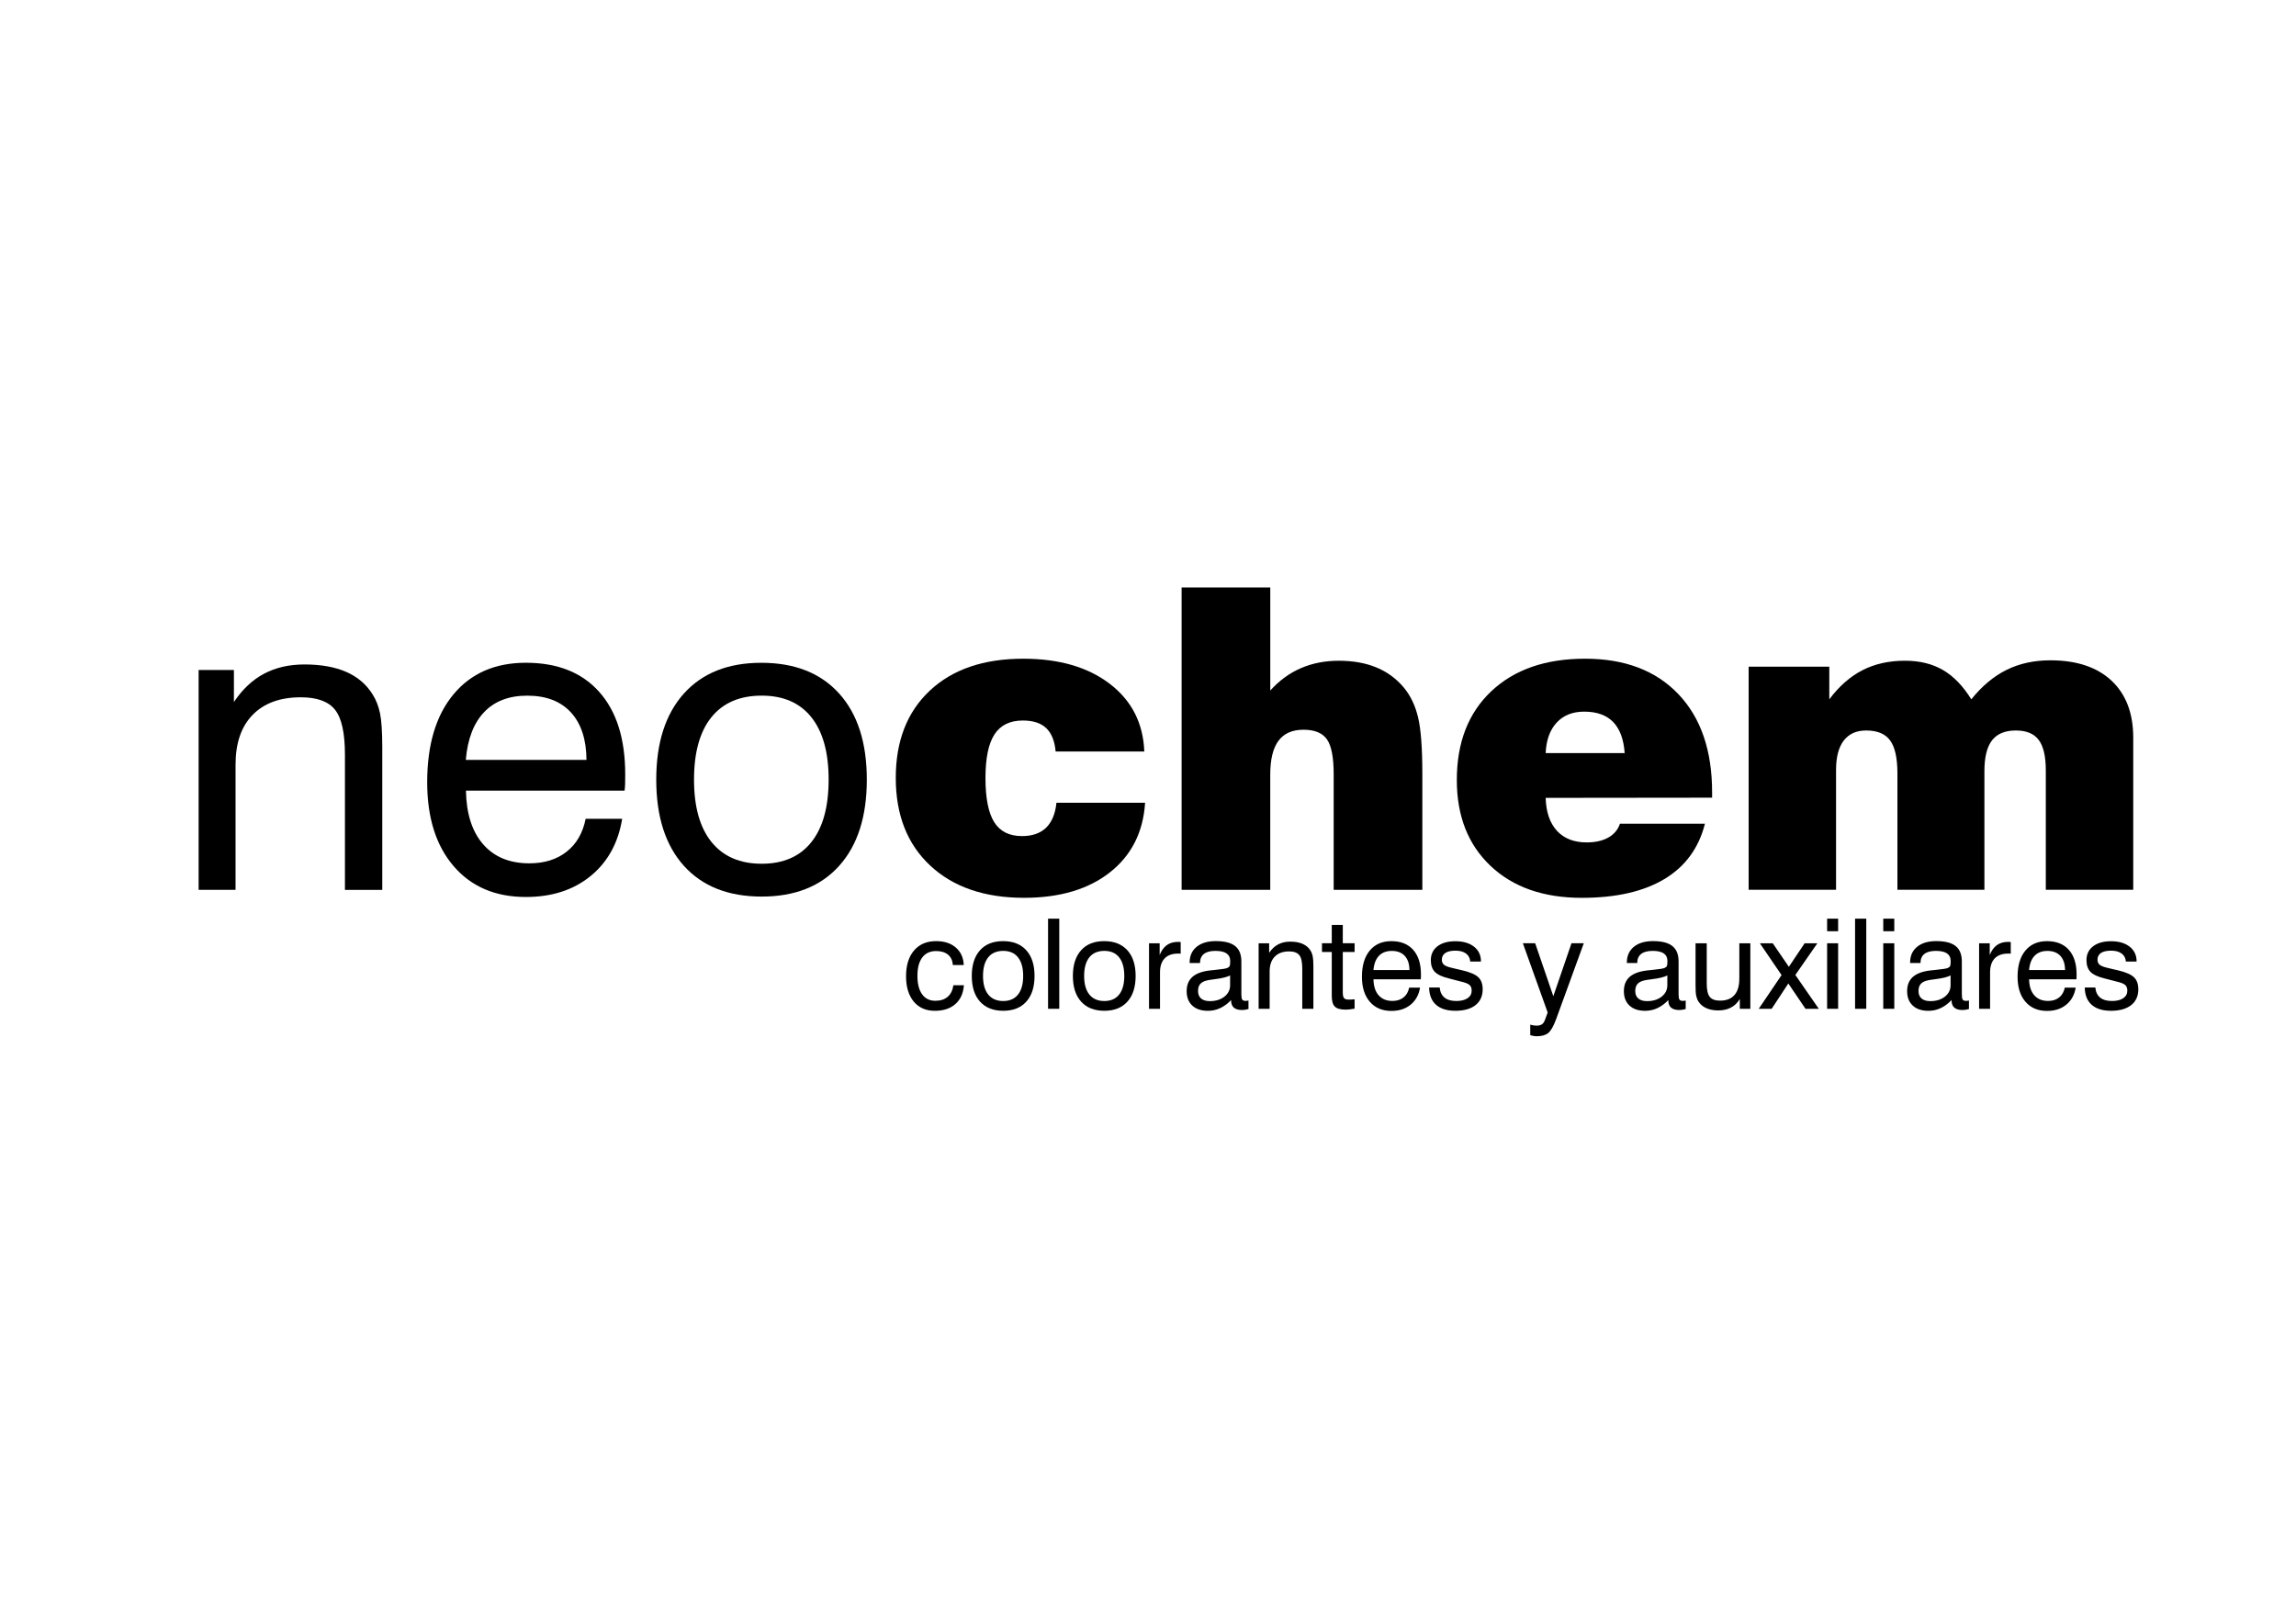 <svg version="1.1" id="Capa_1" xmlns="http://www.w3.org/2000/svg" x="0" y="0" viewBox="0 0 841.89 595.28" style="enable-background:new 0 0 841.89 595.28" xml:space="preserve"><style>.st0{fill:#000}</style><g id="XMLID_1_"><g id="XMLID_96_"><path id="XMLID_112_" class="st0" d="M126.48 326.22v-49.59c0-7.93-1.22-13.41-3.65-16.44-2.43-3.04-6.61-4.55-12.53-4.55-7.58 0-13.46 2.14-17.65 6.43-4.19 4.29-6.28 10.37-6.28 18.25v45.9H72.83v-80.59h12.94v11.74c3.11-4.66 6.8-8.13 11.06-10.38 4.26-2.26 9.2-3.39 14.82-3.39 6.07 0 11.19.92 15.35 2.75s7.37 4.58 9.63 8.24c1.25 1.96 2.16 4.25 2.71 6.89.55 2.63.83 6.81.83 12.53V326.24h-13.69z"/><path id="XMLID_109_" class="st0" d="M214.75 300.18h13.39c-1.46 8.88-5.32 15.88-11.59 20.99-6.27 5.12-14.18 7.68-23.71 7.68-11.19 0-20.02-3.76-26.49-11.29-6.47-7.52-9.71-17.78-9.71-30.78 0-13.74 3.21-24.48 9.63-32.21 6.42-7.72 15.28-11.59 26.56-11.59 11.59 0 20.55 3.56 26.9 10.69 6.34 7.12 9.52 17.18 9.52 30.18 0 1.66-.01 2.89-.04 3.69-.03.8-.09 1.58-.19 2.33h-58.17c.15 8.48 2.26 15.04 6.32 19.68 4.06 4.64 9.7 6.96 16.93 6.96 5.52 0 10.07-1.42 13.65-4.25 3.63-2.83 5.94-6.86 7-12.08zm-43.95-21.59h44.25c-.05-7.52-1.96-13.33-5.72-17.42-3.76-4.09-9.1-6.13-16.03-6.13-6.67 0-11.93 2.01-15.76 6.02-3.84 4.01-6.09 9.85-6.74 17.53z"/><path id="XMLID_106_" class="st0" d="M240.63 285.81c0-13.49 3.38-24.01 10.12-31.53 6.75-7.52 16.22-11.29 28.41-11.29 12.24 0 21.74 3.75 28.52 11.25 6.77 7.5 10.16 18.02 10.16 31.57 0 13.54-3.37 24.08-10.12 31.6-6.75 7.52-16.22 11.29-28.41 11.29-12.24 0-21.75-3.75-28.52-11.25s-10.16-18.04-10.16-31.64zm13.85 0c0 9.98 2.14 17.62 6.43 22.91 4.29 5.29 10.42 7.94 18.4 7.94 7.93 0 14-2.65 18.21-7.94 4.21-5.29 6.32-12.93 6.32-22.91 0-9.93-2.11-17.55-6.32-22.84-4.22-5.29-10.29-7.94-18.21-7.94-8.03 0-14.17 2.63-18.44 7.9-4.26 5.27-6.39 12.9-6.39 22.88z"/><path id="XMLID_104_" class="st0" d="M387.37 294.31h32.51c-.7 10.79-5 19.29-12.9 25.51-7.9 6.22-18.4 9.33-31.49 9.33-14.5 0-25.96-3.94-34.39-11.81-8.43-7.87-12.64-18.59-12.64-32.13s4.16-24.22 12.49-32.02c8.32-7.8 19.74-11.7 34.24-11.7 13.14 0 23.73 3.07 31.76 9.22 8.02 6.15 12.24 14.41 12.64 24.8h-32.51c-.35-3.86-1.51-6.72-3.46-8.58-1.96-1.86-4.82-2.78-8.58-2.78-4.71 0-8.18 1.69-10.38 5.08-2.21 3.39-3.31 8.72-3.31 15.99 0 7.37 1.06 12.77 3.2 16.18 2.13 3.41 5.53 5.12 10.2 5.12 3.76 0 6.71-1.03 8.84-3.08 2.11-2.08 3.38-5.11 3.78-9.13z"/><path id="XMLID_102_" class="st0" d="M433.27 326.22V215.37h32.51v37.78c3.31-3.66 7.06-6.4 11.25-8.2 4.19-1.81 8.82-2.71 13.88-2.71 5.22 0 9.81.82 13.77 2.45 3.96 1.63 7.33 4.1 10.09 7.41 2.46 2.96 4.2 6.62 5.23 10.99 1.03 4.36 1.54 11.24 1.54 20.62v42.52h-32.51v-42.37c0-6.22-.83-10.5-2.49-12.83-1.65-2.33-4.51-3.5-8.58-3.5-4.12 0-7.18 1.36-9.18 4.06-2.01 2.71-3.01 6.85-3.01 12.42v42.22h-32.5z"/><path id="XMLID_99_" class="st0" d="M594 301.99h31.16c-2.26 8.93-7.21 15.69-14.86 20.28-7.65 4.59-17.75 6.89-30.29 6.89-14.05 0-25.2-3.9-33.45-11.7-8.25-7.8-12.38-18.3-12.38-31.49 0-13.75 4.21-24.59 12.64-32.55 8.43-7.95 19.89-11.93 34.39-11.93 14.55 0 25.95 4.33 34.2 12.98 8.25 8.65 12.38 20.66 12.38 36.01v1.96l-61.03.07c.15 5.22 1.53 9.24 4.14 12.08 2.61 2.83 6.25 4.25 10.91 4.25 3.16 0 5.8-.59 7.9-1.77 2.11-1.18 3.54-2.87 4.29-5.08zm-27.24-25.89h28.97c-.35-5.07-1.76-8.87-4.22-11.4-2.46-2.53-5.99-3.8-10.61-3.8-4.27 0-7.64 1.34-10.12 4.03-2.47 2.68-3.81 6.41-4.02 11.17z"/><path id="XMLID_97_" class="st0" d="M641.19 326.22v-81.8h29.57v11.96c3.61-4.82 7.67-8.38 12.19-10.69 4.51-2.31 9.7-3.46 15.57-3.46 5.37 0 10 1.13 13.89 3.39 3.89 2.26 7.36 5.84 10.42 10.76 3.96-4.92 8.3-8.53 13.02-10.84 4.71-2.31 10.03-3.46 15.95-3.46 9.63 0 17.11 2.48 22.43 7.45 5.31 4.97 7.98 11.94 7.98 20.92v55.76h-32.06v-43.8c0-5.12-.87-8.83-2.6-11.14-1.73-2.31-4.53-3.46-8.39-3.46-3.96 0-6.87 1.21-8.73 3.61-1.86 2.41-2.79 6.17-2.79 11.29v43.5h-31.9v-42.67c0-5.62-.89-9.64-2.67-12.08-1.78-2.43-4.7-3.65-8.77-3.65-3.61 0-6.36 1.23-8.24 3.69s-2.82 6.05-2.82 10.76v43.95h-32.05z"/></g><g id="XMLID_44_"><path id="XMLID_94_" class="st0" d="M349.4 353.8c-.12-1.64-.71-2.91-1.78-3.8-1.07-.89-2.53-1.33-4.38-1.33-2.19 0-3.87.78-5.06 2.35-1.19 1.57-1.78 3.81-1.78 6.73 0 2.93.57 5.19 1.72 6.77 1.14 1.59 2.76 2.38 4.85 2.38 1.89 0 3.39-.48 4.52-1.46 1.13-.97 1.83-2.38 2.09-4.24h3.86c-.21 2.95-1.25 5.24-3.12 6.9-1.87 1.65-4.38 2.48-7.53 2.48-3.29 0-5.87-1.13-7.75-3.39-1.87-2.26-2.81-5.35-2.81-9.29 0-4.02.98-7.17 2.94-9.45 1.96-2.28 4.65-3.42 8.07-3.42 3.02 0 5.44.79 7.25 2.37 1.82 1.58 2.79 3.71 2.9 6.4h-3.99z"/><path id="XMLID_91_" class="st0" d="M356.33 357.79c0-4.02 1-7.15 3.01-9.4s4.84-3.36 8.47-3.36c3.65 0 6.48 1.12 8.5 3.35 2.02 2.24 3.03 5.37 3.03 9.41s-1 7.18-3.01 9.42-4.84 3.36-8.47 3.36c-3.65 0-6.48-1.12-8.5-3.35s-3.03-5.38-3.03-9.43zm4.12 0c0 2.98.64 5.25 1.92 6.83 1.28 1.58 3.11 2.37 5.48 2.37 2.36 0 4.17-.79 5.43-2.37 1.26-1.58 1.89-3.85 1.89-6.83 0-2.96-.63-5.23-1.89-6.81-1.25-1.58-3.06-2.37-5.43-2.37-2.39 0-4.22.79-5.49 2.35-1.27 1.58-1.91 3.86-1.91 6.83z"/><path id="XMLID_89_" class="st0" d="M384.3 369.84V336.8h4.11v33.04h-4.11z"/><path id="XMLID_86_" class="st0" d="M393.4 357.79c0-4.02 1-7.15 3.01-9.4s4.84-3.36 8.47-3.36c3.65 0 6.48 1.12 8.5 3.35 2.02 2.24 3.03 5.37 3.03 9.41s-1 7.18-3.01 9.42-4.84 3.36-8.47 3.36c-3.65 0-6.48-1.12-8.5-3.35-2.02-2.23-3.03-5.38-3.03-9.43zm4.13 0c0 2.98.64 5.25 1.92 6.83 1.28 1.58 3.11 2.37 5.48 2.37 2.36 0 4.17-.79 5.43-2.37 1.26-1.58 1.89-3.85 1.89-6.83 0-2.96-.63-5.23-1.89-6.81-1.25-1.58-3.06-2.37-5.43-2.37-2.39 0-4.22.79-5.49 2.35-1.27 1.58-1.91 3.86-1.91 6.83z"/><path id="XMLID_84_" class="st0" d="M421.32 369.84v-24.02h3.9v4.31c.64-1.62 1.51-2.82 2.61-3.62s2.45-1.2 4.05-1.2c.3 0 .52 0 .65.01.14.01.27.03.4.06v4.26c-.1-.02-.22-.02-.36-.03-.13-.01-.33-.01-.6-.01-2.16 0-3.79.59-4.92 1.76s-1.7 2.88-1.7 5.12v13.37h-4.03z"/><path id="XMLID_81_" class="st0" d="M451.42 366.63c-1.25 1.32-2.59 2.3-4 2.96-1.41.66-2.91.99-4.5.99-2.45 0-4.37-.64-5.74-1.92-1.38-1.28-2.06-3.04-2.06-5.3 0-2.18.68-3.89 2.03-5.14 1.35-1.24 3.41-2.04 6.18-2.4.7-.07 1.65-.18 2.85-.31 2.05-.21 3.3-.41 3.77-.61.46-.18.77-.41.92-.71.15-.29.22-.92.22-1.9 0-1.23-.45-2.14-1.35-2.76-.9-.61-2.25-.92-4.06-.92-1.87 0-3.28.37-4.23 1.12-.95.75-1.43 1.86-1.43 3.32h-3.81v-.18c0-2.42.85-4.34 2.55-5.74 1.71-1.4 4.05-2.11 7.04-2.11 3.22 0 5.58.6 7.1 1.81 1.52 1.2 2.28 3.08 2.28 5.64v12.02c0 1.03.11 1.7.34 2 .22.3.63.45 1.21.45.12 0 .27-.01.44-.03.17-.02.38-.06.62-.1v3.12c-.49.14-.92.23-1.29.28-.36.05-.71.08-1.04.08-1.35 0-2.35-.29-3.03-.87-.67-.58-1.01-1.47-1.01-2.65v-.14zm-.38-9.02c-1.08.58-2.92 1.04-5.54 1.37-.92.12-1.62.22-2.08.29-1.47.24-2.52.67-3.16 1.3-.64.63-.97 1.54-.97 2.74 0 1.2.37 2.12 1.12 2.76.75.64 1.82.96 3.21.96 2.17 0 3.95-.55 5.34-1.64 1.39-1.09 2.09-2.49 2.09-4.19v-3.59z"/><path id="XMLID_79_" class="st0" d="M477.51 369.84v-14.78c0-2.36-.36-4-1.09-4.9-.73-.9-1.97-1.36-3.74-1.36-2.25 0-4.01.64-5.26 1.92-1.25 1.28-1.87 3.09-1.87 5.44v13.68h-4.04v-24.02h3.86v3.5c.93-1.39 2.03-2.42 3.3-3.09 1.27-.67 2.74-1.01 4.42-1.01 1.81 0 3.33.27 4.57.82 1.24.55 2.2 1.36 2.87 2.46.37.58.64 1.27.81 2.05.16.79.25 2.03.25 3.73v15.56h-4.08z"/><path id="XMLID_77_" class="st0" d="M492.37 363.78c0 1.08.15 1.79.46 2.15.31.36.87.54 1.7.54.24 0 .52-.01.86-.02.33-.02.77-.04 1.31-.09v3.43c-.67.12-1.27.21-1.81.27-.53.06-1.01.09-1.43.09-1.9 0-3.23-.36-3.99-1.1-.76-.73-1.14-2.03-1.14-3.9v-16.13h-3.59v-3.21h3.59v-6.71h4.04v6.71h4.33v3.21h-4.33v14.76z"/><path id="XMLID_74_" class="st0" d="M516.71 362.07h3.99c-.43 2.65-1.59 4.73-3.45 6.26-1.87 1.53-4.22 2.29-7.07 2.29-3.33 0-5.96-1.12-7.9-3.36-1.93-2.24-2.89-5.3-2.89-9.17 0-4.1.96-7.3 2.87-9.6 1.91-2.3 4.55-3.45 7.91-3.45 3.46 0 6.13 1.06 8.02 3.19 1.89 2.12 2.84 5.12 2.84 8.99 0 .49 0 .86-.01 1.1-.01.24-.03.47-.06.7h-17.34c.05 2.53.68 4.48 1.89 5.86s2.89 2.08 5.05 2.08c1.64 0 3-.42 4.07-1.27 1.08-.86 1.77-2.06 2.08-3.62zm-13.09-6.43h13.19c-.02-2.24-.59-3.97-1.71-5.19s-2.71-1.83-4.77-1.83c-1.99 0-3.55.6-4.7 1.79-1.15 1.2-1.82 2.94-2.01 5.23z"/><path id="XMLID_72_" class="st0" d="M524.02 362.03h3.88c.15 1.63.74 2.86 1.76 3.7 1.03.84 2.48 1.25 4.36 1.25 1.73 0 3.1-.34 4.11-1.02 1-.68 1.5-1.61 1.5-2.79 0-.88-.25-1.56-.75-2.03-.5-.47-1.47-.88-2.93-1.22l-4.51-1.17c-2.54-.61-4.31-1.42-5.3-2.43-.99-1.01-1.49-2.45-1.49-4.32 0-2.12.8-3.81 2.41-5.06 1.61-1.25 3.81-1.87 6.61-1.87 2.85 0 5.13.67 6.82 2 1.69 1.33 2.54 3.12 2.54 5.36v.09h-3.93c-.09-1.27-.61-2.25-1.56-2.95-.95-.7-2.24-1.04-3.87-1.04s-2.87.29-3.71.85c-.84.57-1.27 1.4-1.27 2.49 0 .78.27 1.39.79 1.83.53.44 1.52.83 2.97 1.16l3.9.92c2.78.66 4.69 1.5 5.74 2.52 1.05 1.02 1.57 2.49 1.57 4.38 0 2.5-.88 4.44-2.63 5.82-1.76 1.38-4.22 2.07-7.37 2.07-3.08 0-5.45-.73-7.1-2.2-1.64-1.46-2.49-3.57-2.54-6.34z"/><path id="XMLID_70_" class="st0" d="M576.23 345.81h4.51l-10.11 27.74c-.96 2.62-1.92 4.33-2.9 5.14-.97.81-2.38 1.21-4.22 1.21-.4 0-.8-.03-1.2-.1-.4-.07-.8-.16-1.2-.28v-3.86c.4.12.8.21 1.19.27.39.06.78.09 1.16.09.78 0 1.41-.16 1.89-.47.48-.31.84-.82 1.1-1.5l1.05-2.85-9.1-25.39h4.51l6.66 19.42 6.66-19.42z"/><path id="XMLID_67_" class="st0" d="M611.74 366.63c-1.25 1.32-2.59 2.3-4 2.96-1.41.66-2.91.99-4.5.99-2.45 0-4.37-.64-5.74-1.92-1.38-1.28-2.06-3.04-2.06-5.3 0-2.18.68-3.89 2.03-5.14 1.35-1.24 3.41-2.04 6.18-2.4.7-.07 1.65-.18 2.85-.31 2.05-.21 3.3-.41 3.77-.61.46-.18.77-.41.92-.71.15-.29.22-.92.22-1.9 0-1.23-.45-2.14-1.35-2.76-.9-.61-2.25-.92-4.06-.92-1.87 0-3.28.37-4.23 1.12-.95.75-1.43 1.86-1.43 3.32h-3.81v-.18c0-2.42.85-4.34 2.55-5.74 1.71-1.4 4.05-2.11 7.04-2.11 3.22 0 5.58.6 7.1 1.81 1.52 1.2 2.28 3.08 2.28 5.64v12.02c0 1.03.11 1.7.34 2s.63.45 1.21.45c.12 0 .27-.01.44-.03.17-.02.38-.06.62-.1v3.12c-.49.14-.92.23-1.29.28-.36.05-.71.08-1.04.08-1.35 0-2.35-.29-3.03-.87-.67-.58-1.01-1.47-1.01-2.65v-.14zm-.38-9.02c-1.08.58-2.92 1.04-5.54 1.37-.92.12-1.62.22-2.08.29-1.47.24-2.52.67-3.16 1.3-.64.63-.97 1.54-.97 2.74 0 1.2.37 2.12 1.12 2.76.75.64 1.82.96 3.21.96 2.17 0 3.95-.55 5.34-1.64 1.39-1.09 2.09-2.49 2.09-4.19v-3.59z"/><path id="XMLID_65_" class="st0" d="M625.82 345.81v14.74c0 2.36.37 4 1.11 4.92.74.92 1.99 1.38 3.76 1.38 2.33 0 4.09-.68 5.29-2.05 1.2-1.37 1.79-3.38 1.79-6.04v-12.94h4.04v24.02h-3.86v-3.59c-.84 1.39-1.92 2.44-3.25 3.14-1.33.7-2.89 1.05-4.69 1.05-1.68 0-3.13-.29-4.38-.85-1.24-.57-2.19-1.37-2.85-2.42-.37-.58-.64-1.27-.81-2.05-.17-.79-.25-2.03-.25-3.73v-15.56h4.1z"/><path id="XMLID_63_" class="st0" d="m644.89 369.84 8.37-12.36-7.96-11.66h4.73l5.9 8.63 5.79-8.63h4.66l-8.07 11.62 8.59 12.4h-4.87l-6.3-9.28-6.1 9.28h-4.74z"/><path id="XMLID_60_" class="st0" d="M669.96 341.4v-4.6H674v4.6h-4.04zm0 28.44v-24.02H674v24.02h-4.04z"/><path id="XMLID_58_" class="st0" d="M680.21 369.84V336.8h4.11v33.04h-4.11z"/><path id="XMLID_55_" class="st0" d="M690.55 341.4v-4.6h4.04v4.6h-4.04zm0 28.44v-24.02h4.04v24.02h-4.04z"/><path id="XMLID_52_" class="st0" d="M715.6 366.63c-1.25 1.32-2.59 2.3-4 2.96s-2.91.99-4.5.99c-2.45 0-4.37-.64-5.74-1.92-1.38-1.28-2.06-3.04-2.06-5.3 0-2.18.68-3.89 2.03-5.14 1.35-1.24 3.41-2.04 6.18-2.4.7-.07 1.65-.18 2.85-.31 2.05-.21 3.3-.41 3.77-.61.46-.18.77-.41.92-.71.15-.29.22-.92.22-1.9 0-1.23-.45-2.14-1.35-2.76-.9-.61-2.25-.92-4.06-.92-1.87 0-3.28.37-4.23 1.12-.95.75-1.43 1.86-1.43 3.32h-3.81v-.18c0-2.42.85-4.34 2.55-5.74 1.71-1.4 4.05-2.11 7.04-2.11 3.22 0 5.58.6 7.1 1.81 1.52 1.2 2.28 3.08 2.28 5.64v12.02c0 1.03.11 1.7.34 2 .22.3.63.45 1.21.45.12 0 .27-.01.44-.03.17-.02.38-.06.62-.1v3.12c-.49.14-.92.23-1.29.28-.36.05-.71.08-1.04.08-1.35 0-2.35-.29-3.03-.87-.67-.58-1.01-1.47-1.01-2.65v-.14zm-.38-9.02c-1.08.58-2.92 1.04-5.54 1.37-.92.12-1.62.22-2.08.29-1.47.24-2.52.67-3.16 1.3-.64.63-.97 1.54-.97 2.74 0 1.2.37 2.12 1.12 2.76.75.64 1.82.96 3.21.96 2.17 0 3.95-.55 5.34-1.64 1.39-1.09 2.09-2.49 2.09-4.19v-3.59z"/><path id="XMLID_50_" class="st0" d="M725.69 369.84v-24.02h3.9v4.31c.64-1.62 1.51-2.82 2.61-3.62 1.1-.8 2.45-1.2 4.05-1.2.3 0 .52 0 .65.01.14.01.27.03.4.06v4.26c-.1-.02-.22-.02-.36-.03-.13-.01-.33-.01-.6-.01-2.16 0-3.79.59-4.92 1.76s-1.7 2.88-1.7 5.12v13.37h-4.03z"/><path id="XMLID_47_" class="st0" d="M757.12 362.07h3.99c-.43 2.65-1.59 4.73-3.45 6.26-1.87 1.53-4.22 2.29-7.07 2.29-3.33 0-5.96-1.12-7.9-3.36-1.93-2.24-2.89-5.3-2.89-9.17 0-4.1.96-7.3 2.87-9.6 1.91-2.3 4.55-3.45 7.91-3.45 3.46 0 6.13 1.06 8.02 3.19 1.89 2.12 2.84 5.12 2.84 8.99 0 .49 0 .86-.01 1.1-.01.24-.03.47-.06.7h-17.34c.05 2.53.68 4.48 1.89 5.86s2.89 2.08 5.05 2.08c1.64 0 3-.42 4.07-1.27 1.07-.86 1.76-2.06 2.08-3.62zm-13.1-6.43h13.19c-.02-2.24-.59-3.97-1.71-5.19s-2.71-1.83-4.77-1.83c-1.99 0-3.55.6-4.7 1.79-1.15 1.2-1.82 2.94-2.01 5.23z"/><path id="XMLID_45_" class="st0" d="M764.43 362.03h3.88c.15 1.63.74 2.86 1.76 3.7 1.03.84 2.48 1.25 4.36 1.25 1.73 0 3.1-.34 4.11-1.02 1-.68 1.5-1.61 1.5-2.79 0-.88-.25-1.56-.75-2.03-.5-.47-1.47-.88-2.93-1.22l-4.51-1.17c-2.54-.61-4.31-1.42-5.3-2.43-.99-1.01-1.49-2.45-1.49-4.32 0-2.12.8-3.81 2.41-5.06 1.61-1.25 3.81-1.87 6.61-1.87 2.85 0 5.13.67 6.82 2 1.69 1.33 2.54 3.12 2.54 5.36v.09h-3.93c-.09-1.27-.61-2.25-1.56-2.95-.95-.7-2.24-1.04-3.87-1.04s-2.87.29-3.71.85c-.84.57-1.27 1.4-1.27 2.49 0 .78.27 1.39.79 1.83.53.44 1.52.83 2.97 1.16l3.9.92c2.78.66 4.69 1.5 5.74 2.52 1.05 1.02 1.57 2.49 1.57 4.38 0 2.5-.88 4.44-2.63 5.82-1.76 1.38-4.22 2.07-7.37 2.07-3.08 0-5.45-.73-7.1-2.2-1.65-1.46-2.5-3.57-2.54-6.34z"/></g></g></svg>